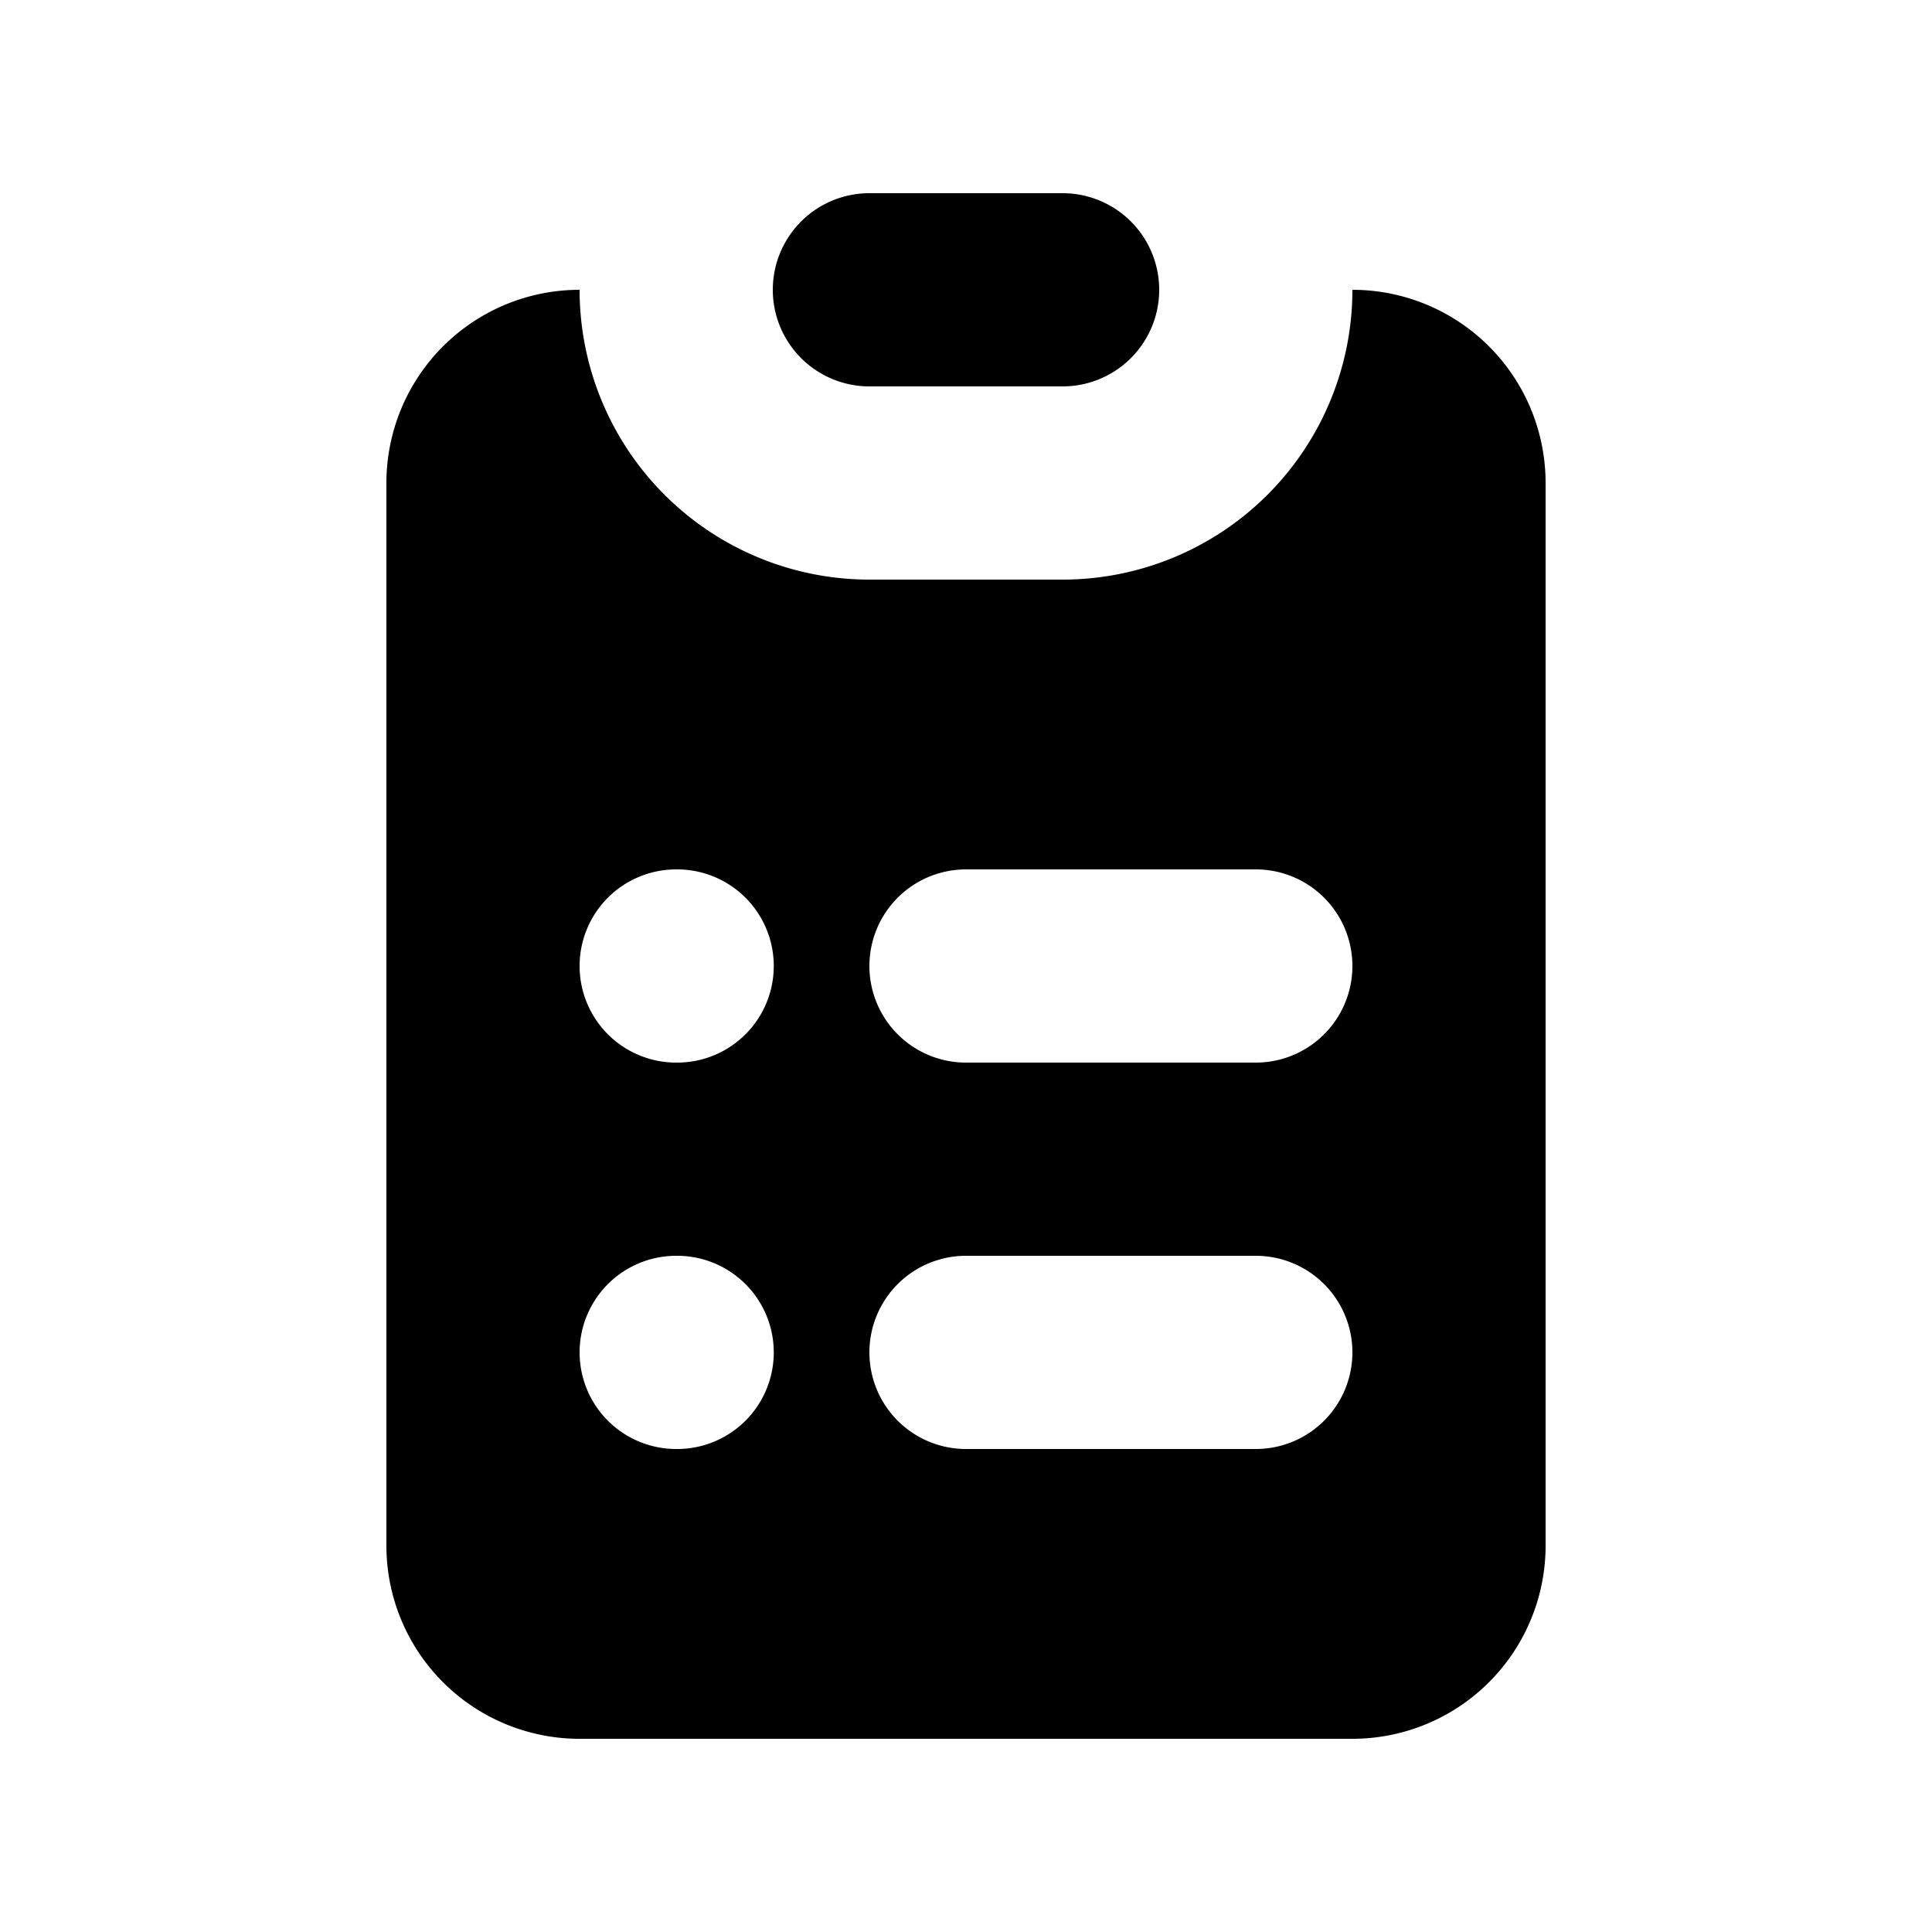 <svg
								aria-hidden="true"
								fill="currentColor"
								viewBox="0 0 20 20"
								xmlns="http://www.w3.org/2000/svg"
							>
								<path d="M9 2a1 1 0 000 2h2a1 1 0 100-2H9z" />
								<path
									fillRule="evenodd"
									d="M4 5a2 2 0 012-2 3 3 0 003 3h2a3 3 0 003-3 2 2 0 012 2v11a2 2 0 01-2 2H6a2 2 0 01-2-2V5zm3 4a1 1 0 000 2h.01a1 1 0 100-2H7zm3 0a1 1 0 000 2h3a1 1 0 100-2h-3zm-3 4a1 1 0 100 2h.01a1 1 0 100-2H7zm3 0a1 1 0 100 2h3a1 1 0 100-2h-3z"
									clipRule="evenodd"
								/>
							</svg>